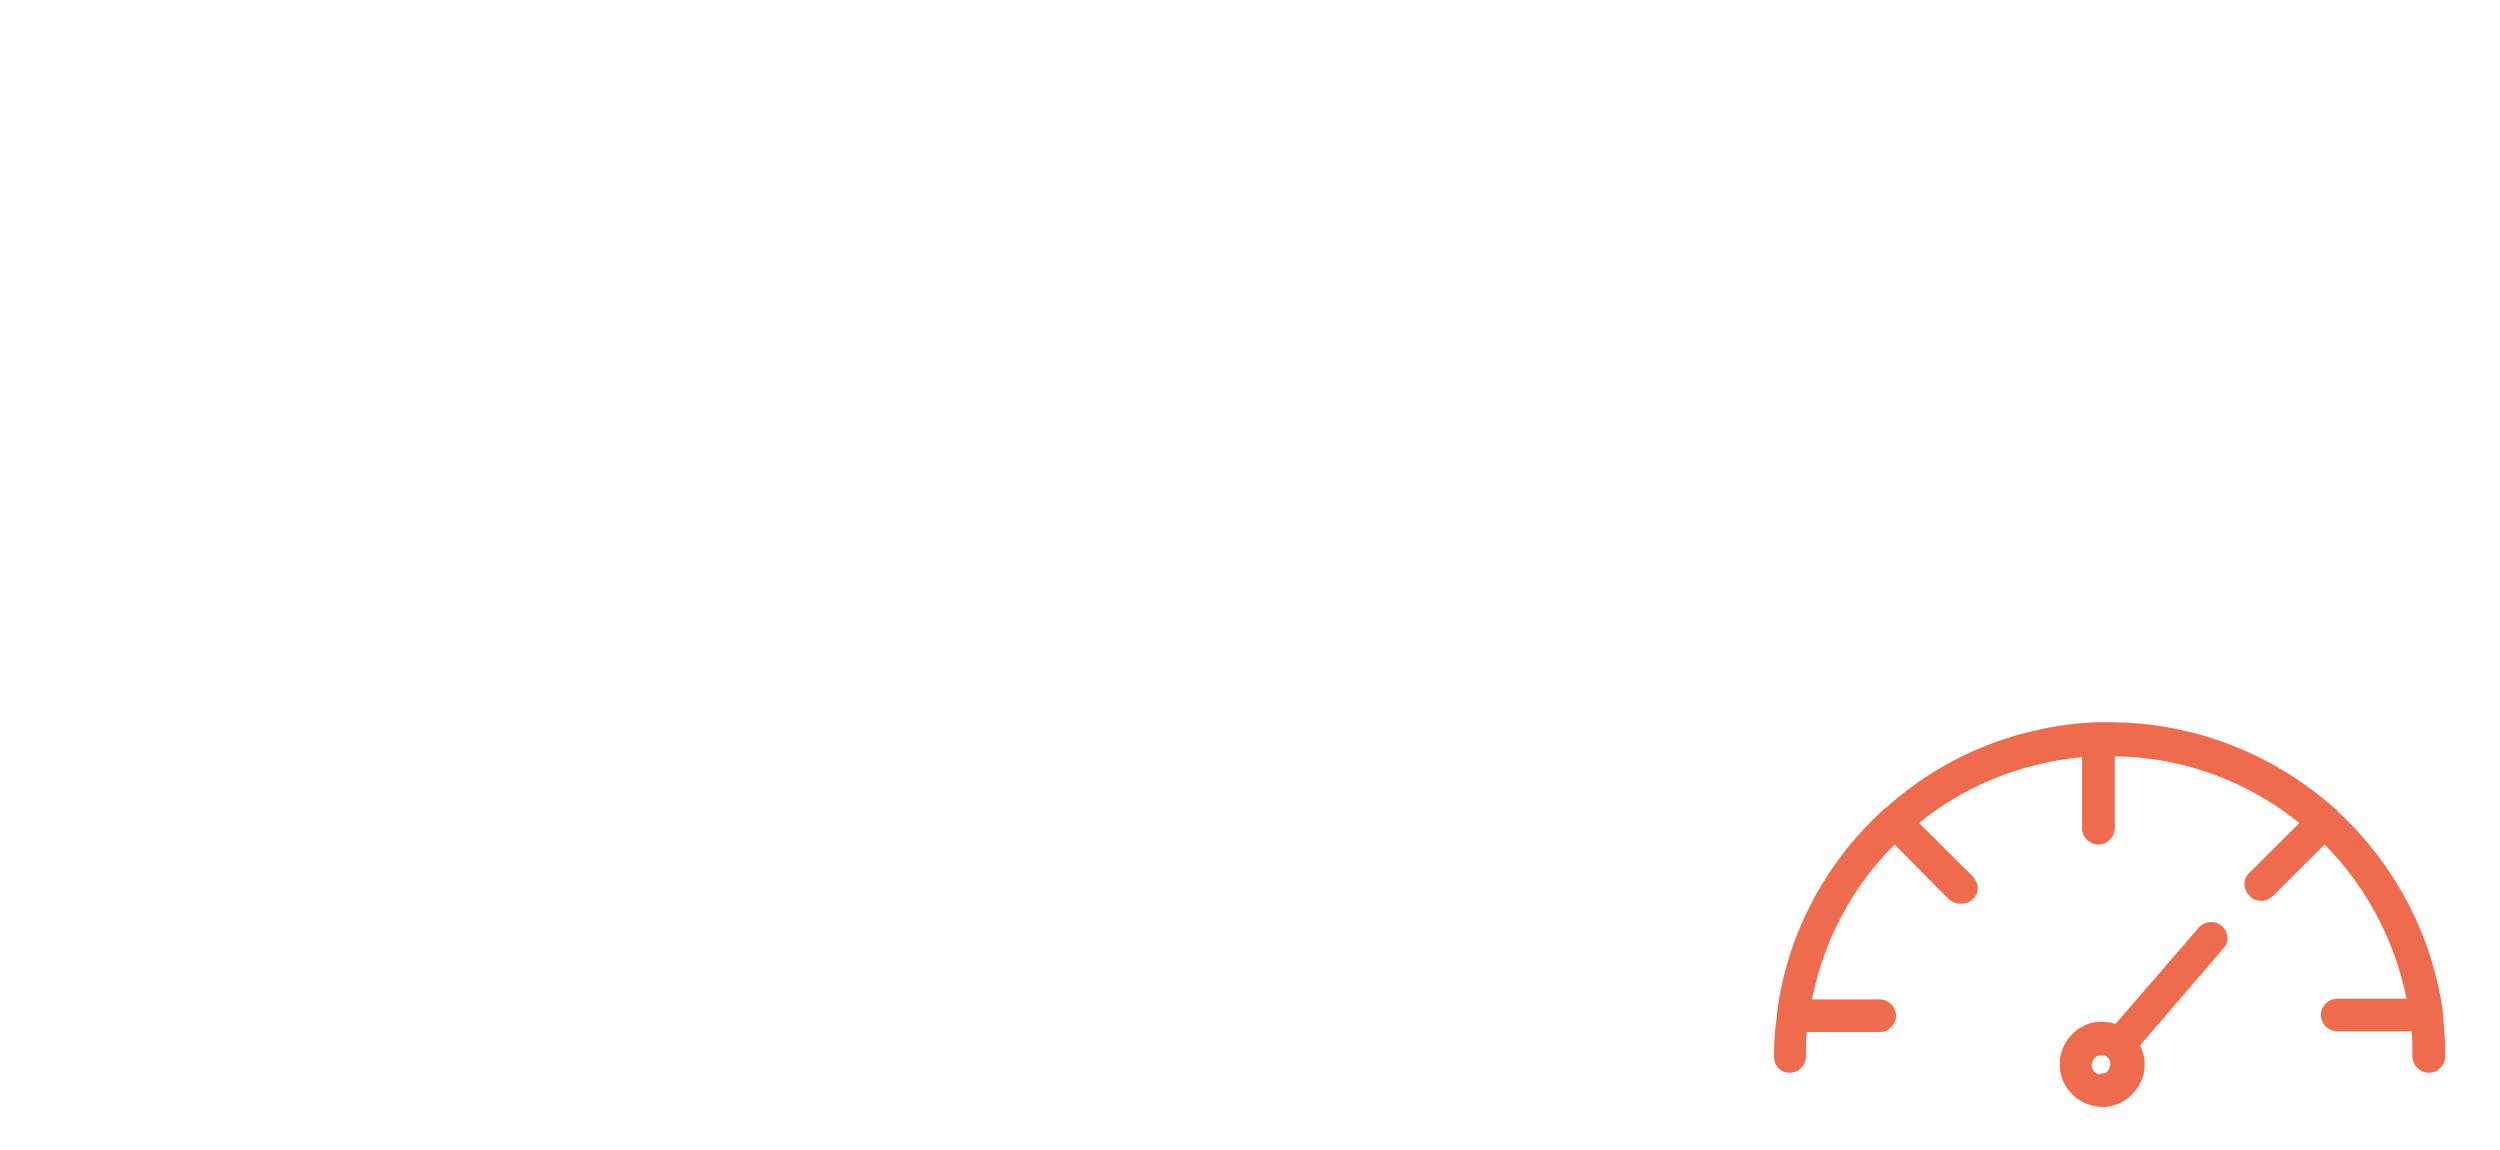 <svg xmlns="http://www.w3.org/2000/svg" xmlns:xlink="http://www.w3.org/1999/xlink" width="477.75" zoomAndPan="magnify" viewBox="0 0 477.75 219.75" height="219.75" preserveAspectRatio="xMidYMid meet" version="1.0"><defs><clipPath id="id1"><path d="M 339 138.008 L 467.98 138.008 L 467.98 205 L 339 205 Z M 339 138.008 " clip-rule="nonzero"/></clipPath><clipPath id="id2"><path d="M 393 176 L 426 176 L 426 211.465 L 393 211.465 Z M 393 176 " clip-rule="nonzero"/></clipPath></defs><g clip-path="url(#id1)"><path fill="rgb(93.329%, 42.349%, 30.199%)" d="M 467.273 201.895 C 467.273 203.594 465.852 205 464.141 205 C 462.445 205 461.012 203.594 461.012 201.895 C 461.012 200.328 461.012 198.637 460.875 197.074 L 446.652 197.074 C 444.957 197.074 443.52 195.656 443.52 193.953 C 443.52 192.266 444.957 190.848 446.652 190.848 L 459.883 190.848 C 457.605 179.516 452.062 169.32 444.238 161.383 L 434.422 171.16 C 433.855 171.727 433 172.145 432.156 172.145 C 431.293 172.145 430.438 171.863 429.879 171.16 C 428.594 169.887 428.594 167.902 429.879 166.77 L 439.41 157.277 C 429.73 149.484 417.504 144.676 404.133 144.531 L 404.133 158.273 C 404.133 159.965 402.711 161.383 401.016 161.383 C 399.309 161.383 397.883 159.965 397.883 158.273 L 397.883 144.676 C 386.086 145.812 375.418 150.199 366.742 157.277 L 376.977 167.473 C 378.266 168.754 378.266 170.738 376.977 171.863 C 376.406 172.43 375.555 172.711 374.699 172.711 C 373.859 172.711 373.141 172.43 372.434 171.863 L 362.051 161.383 C 354.09 169.32 348.547 179.516 346.27 190.984 L 359.203 190.984 C 360.91 190.984 362.336 192.402 362.336 194.102 C 362.336 195.805 360.91 197.223 359.203 197.223 L 345.266 197.223 C 345.129 198.773 345.129 200.328 345.129 201.895 C 345.129 203.594 343.707 205 341.996 205 C 340.289 205 339.016 203.73 339.016 201.895 C 339.016 199.195 339.152 196.652 339.582 194.102 C 339.582 193.82 339.582 193.672 339.582 193.535 C 341.578 178.234 348.965 164.785 359.773 154.871 C 359.773 154.871 359.773 154.727 359.922 154.727 C 360.059 154.59 360.203 154.441 360.488 154.305 C 371.148 144.676 385.223 138.723 400.445 138.02 C 400.73 138.02 401.016 138.02 401.438 138.02 L 401.586 138.02 C 402.152 138.02 402.574 138.02 403.145 138.02 C 419.496 138.02 434.57 144.246 445.945 154.305 C 446.082 154.441 446.23 154.59 446.516 154.727 C 446.516 154.727 446.652 154.871 446.652 155.008 C 457.32 164.785 464.711 178.234 466.84 193.387 C 466.84 193.672 466.84 193.82 466.84 194.102 C 467.137 196.508 467.273 199.195 467.273 201.895 " fill-opacity="1" fill-rule="nonzero"/></g><g clip-path="url(#id2)"><path fill="rgb(93.329%, 42.349%, 30.199%)" d="M 400.445 205 C 400.012 204.719 399.875 204.297 399.727 203.73 C 399.727 203.164 399.875 202.742 400.16 202.312 C 400.445 201.895 400.867 201.746 401.438 201.609 L 401.586 201.609 C 402.004 201.609 402.438 201.746 402.711 202.031 C 403.145 202.312 403.281 202.879 403.281 203.312 C 403.281 203.73 403.145 204.16 402.859 204.582 C 402.574 205 402.152 205.148 401.586 205.148 C 401.301 205.434 400.867 205.285 400.445 205 Z M 424.609 176.965 C 423.332 175.832 421.34 175.98 420.203 177.25 L 404.281 195.656 C 403.281 195.371 402.152 195.234 401.152 195.234 C 399.023 195.371 397.031 196.371 395.605 198.07 C 392.621 201.461 393.043 206.703 396.461 209.539 C 397.883 210.809 399.875 211.523 401.719 211.523 C 402.004 211.523 402.152 211.523 402.289 211.523 C 404.418 211.375 406.41 210.387 407.836 208.688 C 410.113 206.137 410.398 202.598 408.973 199.762 L 424.902 181.219 C 426.031 180.086 425.895 178.098 424.609 176.965 " fill-opacity="1" fill-rule="nonzero"/></g></svg>